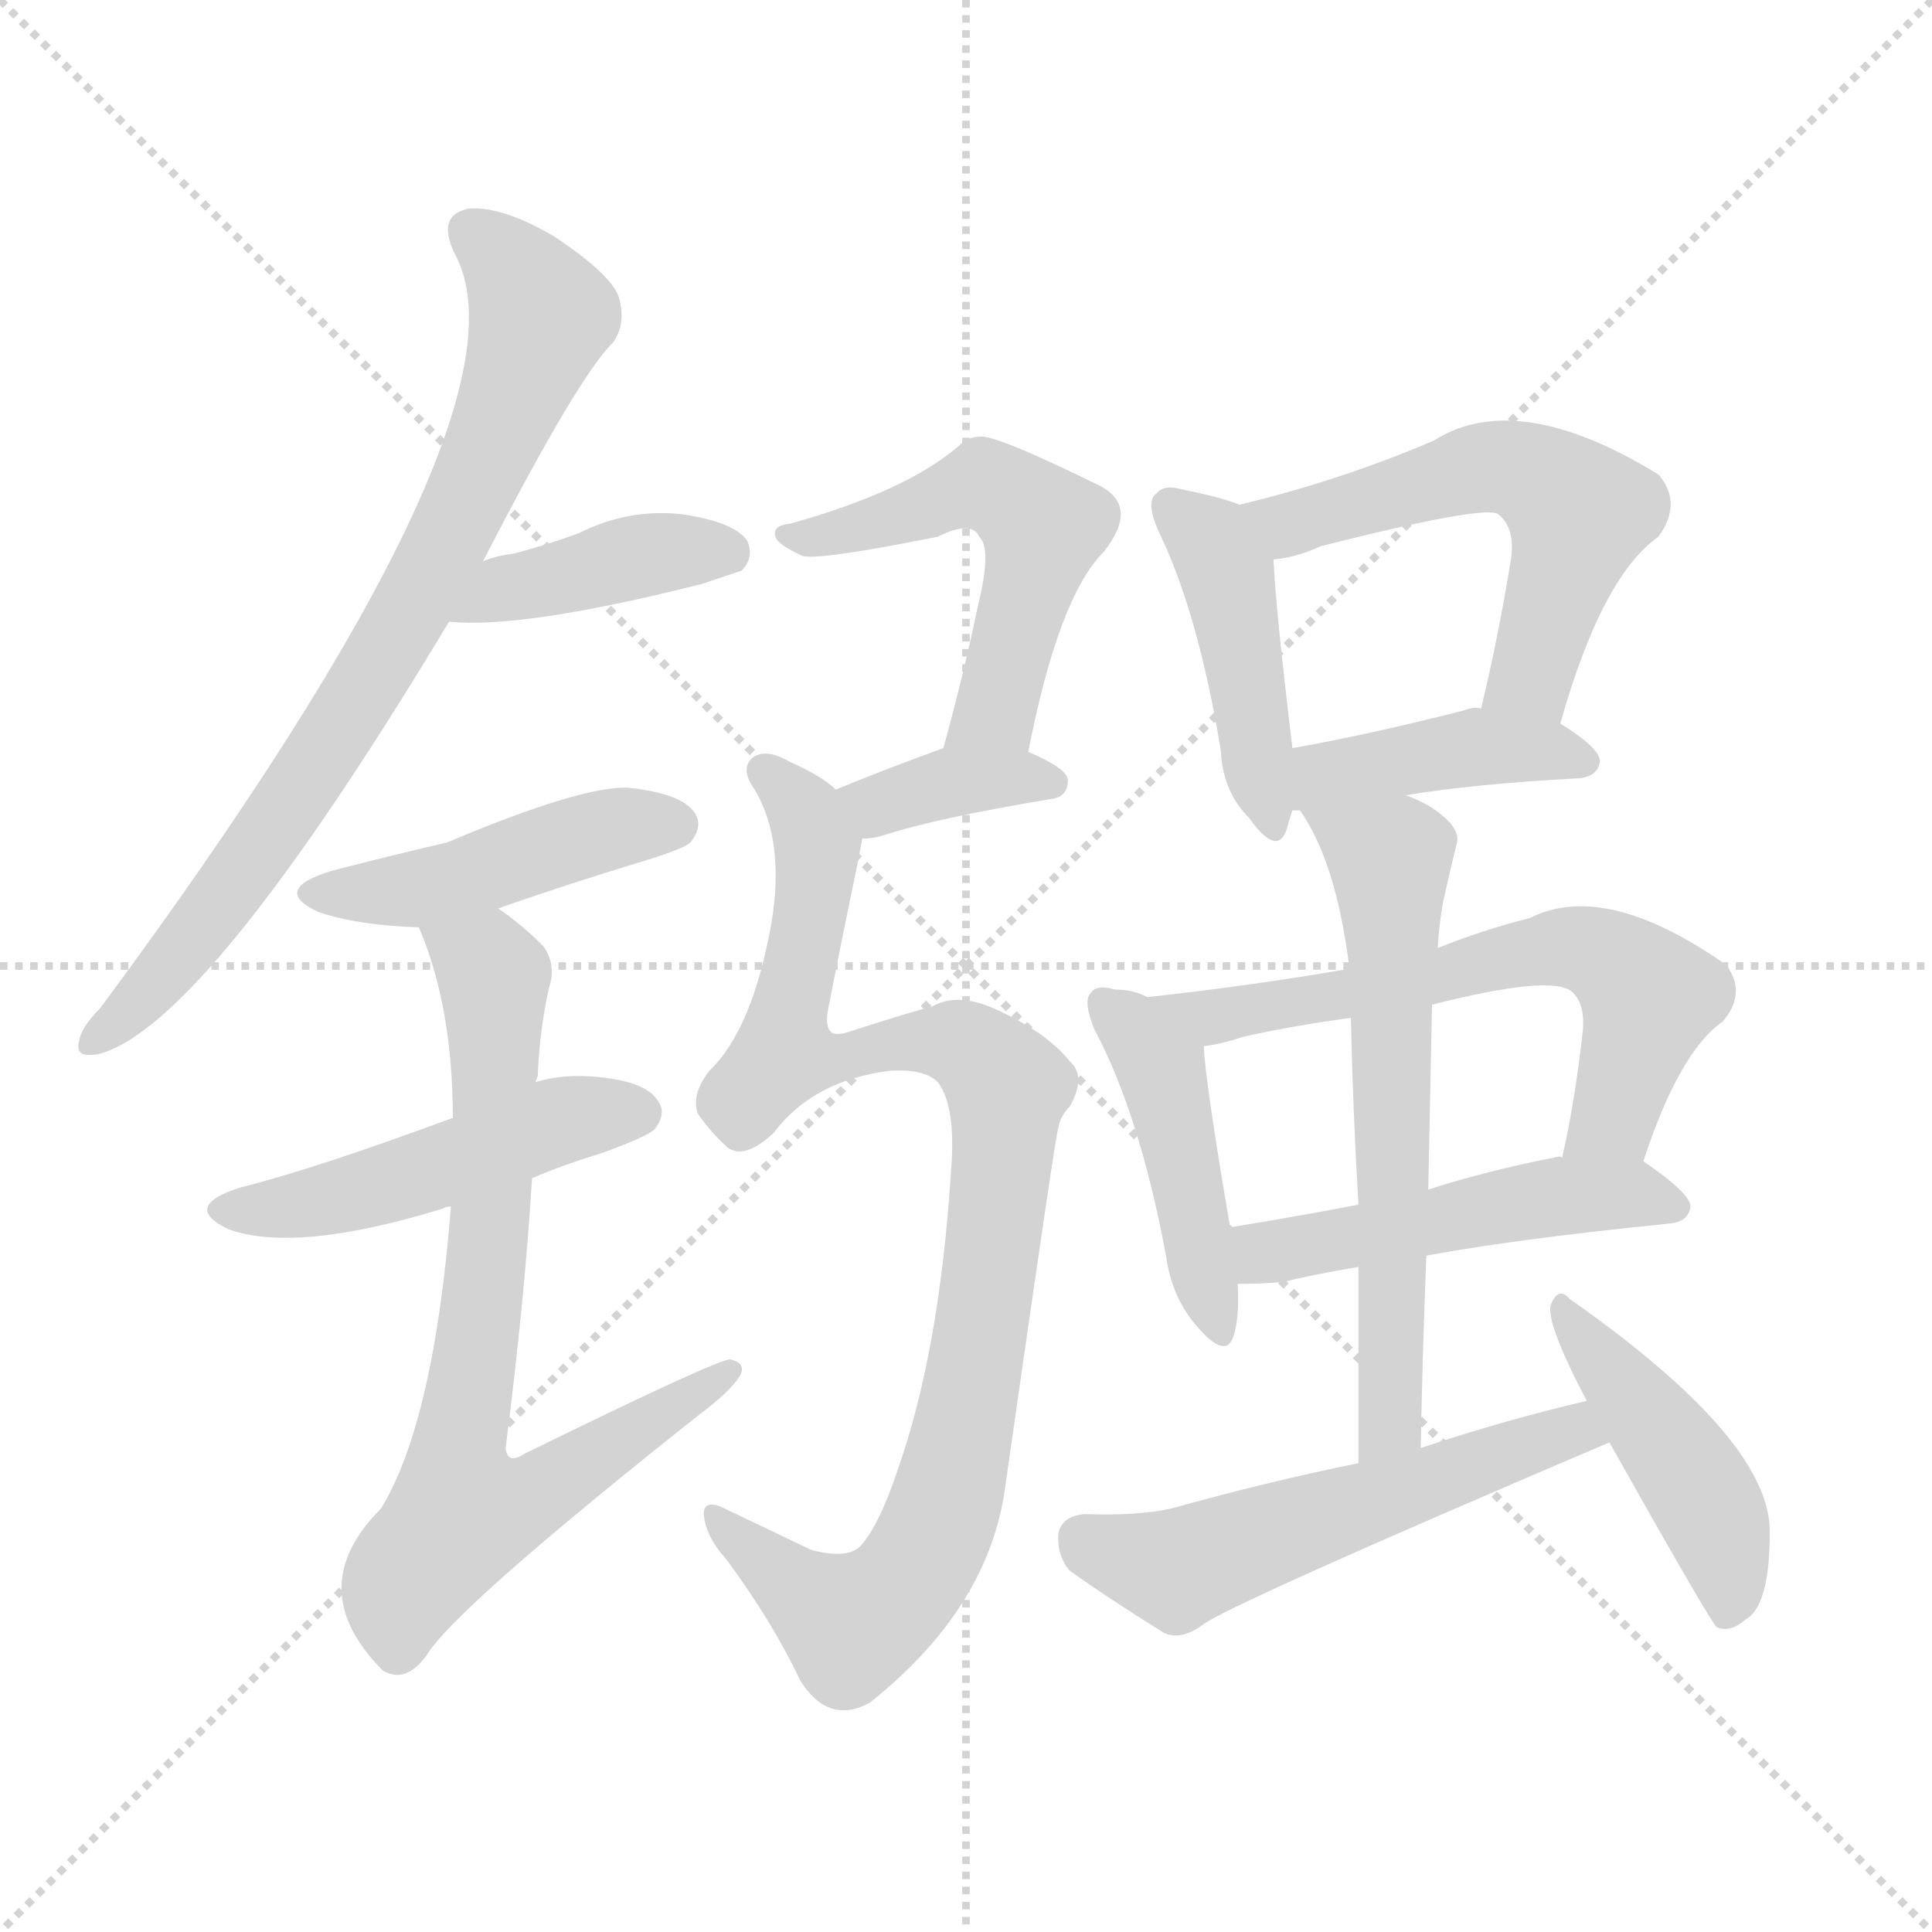 <svg xmlns="http://www.w3.org/2000/svg" version="1.1" viewBox="0 0 1024 1024">
  <g stroke="lightgray" stroke-dasharray="1,1" stroke-width="1" transform="scale(4, 4)">
    <line x1="0" y1="0" x2="256" y2="256" />
    <line x1="256" y1="0" x2="0" y2="256" />
    <line x1="128" y1="0" x2="128" y2="256" />
    <line x1="0" y1="128" x2="256" y2="128" />
  </g>
  <g transform="scale(1.0, -1.0) translate(0.0, -936.50)">
    <style type="text/css">
      
        @keyframes keyframes0 {
          from {
            stroke: blue;
            stroke-dashoffset: 768;
            stroke-width: 128;
          }
          71% {
            animation-timing-function: step-end;
            stroke: blue;
            stroke-dashoffset: 0;
            stroke-width: 128;
          }
          to {
            stroke: black;
            stroke-width: 1024;
          }
        }
        #make-me-a-hanzi-animation-0 {
          animation: keyframes0 0.875s both;
          animation-delay: 0s;
          animation-timing-function: linear;
        }
      
        @keyframes keyframes1 {
          from {
            stroke: blue;
            stroke-dashoffset: 404;
            stroke-width: 128;
          }
          57% {
            animation-timing-function: step-end;
            stroke: blue;
            stroke-dashoffset: 0;
            stroke-width: 128;
          }
          to {
            stroke: black;
            stroke-width: 1024;
          }
        }
        #make-me-a-hanzi-animation-1 {
          animation: keyframes1 0.579s both;
          animation-delay: 0.875s;
          animation-timing-function: linear;
        }
      
        @keyframes keyframes2 {
          from {
            stroke: blue;
            stroke-dashoffset: 449;
            stroke-width: 128;
          }
          59% {
            animation-timing-function: step-end;
            stroke: blue;
            stroke-dashoffset: 0;
            stroke-width: 128;
          }
          to {
            stroke: black;
            stroke-width: 1024;
          }
        }
        #make-me-a-hanzi-animation-2 {
          animation: keyframes2 0.615s both;
          animation-delay: 1.454s;
          animation-timing-function: linear;
        }
      
        @keyframes keyframes3 {
          from {
            stroke: blue;
            stroke-dashoffset: 480;
            stroke-width: 128;
          }
          61% {
            animation-timing-function: step-end;
            stroke: blue;
            stroke-dashoffset: 0;
            stroke-width: 128;
          }
          to {
            stroke: black;
            stroke-width: 1024;
          }
        }
        #make-me-a-hanzi-animation-3 {
          animation: keyframes3 0.641s both;
          animation-delay: 2.069s;
          animation-timing-function: linear;
        }
      
        @keyframes keyframes4 {
          from {
            stroke: blue;
            stroke-dashoffset: 741;
            stroke-width: 128;
          }
          71% {
            animation-timing-function: step-end;
            stroke: blue;
            stroke-dashoffset: 0;
            stroke-width: 128;
          }
          to {
            stroke: black;
            stroke-width: 1024;
          }
        }
        #make-me-a-hanzi-animation-4 {
          animation: keyframes4 0.853s both;
          animation-delay: 2.71s;
          animation-timing-function: linear;
        }
      
        @keyframes keyframes5 {
          from {
            stroke: blue;
            stroke-dashoffset: 528;
            stroke-width: 128;
          }
          63% {
            animation-timing-function: step-end;
            stroke: blue;
            stroke-dashoffset: 0;
            stroke-width: 128;
          }
          to {
            stroke: black;
            stroke-width: 1024;
          }
        }
        #make-me-a-hanzi-animation-5 {
          animation: keyframes5 0.68s both;
          animation-delay: 3.563s;
          animation-timing-function: linear;
        }
      
        @keyframes keyframes6 {
          from {
            stroke: blue;
            stroke-dashoffset: 363;
            stroke-width: 128;
          }
          54% {
            animation-timing-function: step-end;
            stroke: blue;
            stroke-dashoffset: 0;
            stroke-width: 128;
          }
          to {
            stroke: black;
            stroke-width: 1024;
          }
        }
        #make-me-a-hanzi-animation-6 {
          animation: keyframes6 0.545s both;
          animation-delay: 4.243s;
          animation-timing-function: linear;
        }
      
        @keyframes keyframes7 {
          from {
            stroke: blue;
            stroke-dashoffset: 941;
            stroke-width: 128;
          }
          75% {
            animation-timing-function: step-end;
            stroke: blue;
            stroke-dashoffset: 0;
            stroke-width: 128;
          }
          to {
            stroke: black;
            stroke-width: 1024;
          }
        }
        #make-me-a-hanzi-animation-7 {
          animation: keyframes7 1.016s both;
          animation-delay: 4.788s;
          animation-timing-function: linear;
        }
      
        @keyframes keyframes8 {
          from {
            stroke: blue;
            stroke-dashoffset: 436;
            stroke-width: 128;
          }
          59% {
            animation-timing-function: step-end;
            stroke: blue;
            stroke-dashoffset: 0;
            stroke-width: 128;
          }
          to {
            stroke: black;
            stroke-width: 1024;
          }
        }
        #make-me-a-hanzi-animation-8 {
          animation: keyframes8 0.605s both;
          animation-delay: 5.804s;
          animation-timing-function: linear;
        }
      
        @keyframes keyframes9 {
          from {
            stroke: blue;
            stroke-dashoffset: 553;
            stroke-width: 128;
          }
          64% {
            animation-timing-function: step-end;
            stroke: blue;
            stroke-dashoffset: 0;
            stroke-width: 128;
          }
          to {
            stroke: black;
            stroke-width: 1024;
          }
        }
        #make-me-a-hanzi-animation-9 {
          animation: keyframes9 0.7s both;
          animation-delay: 6.409s;
          animation-timing-function: linear;
        }
      
        @keyframes keyframes10 {
          from {
            stroke: blue;
            stroke-dashoffset: 414;
            stroke-width: 128;
          }
          57% {
            animation-timing-function: step-end;
            stroke: blue;
            stroke-dashoffset: 0;
            stroke-width: 128;
          }
          to {
            stroke: black;
            stroke-width: 1024;
          }
        }
        #make-me-a-hanzi-animation-10 {
          animation: keyframes10 0.587s both;
          animation-delay: 7.109s;
          animation-timing-function: linear;
        }
      
        @keyframes keyframes11 {
          from {
            stroke: blue;
            stroke-dashoffset: 442;
            stroke-width: 128;
          }
          59% {
            animation-timing-function: step-end;
            stroke: blue;
            stroke-dashoffset: 0;
            stroke-width: 128;
          }
          to {
            stroke: black;
            stroke-width: 1024;
          }
        }
        #make-me-a-hanzi-animation-11 {
          animation: keyframes11 0.61s both;
          animation-delay: 7.695s;
          animation-timing-function: linear;
        }
      
        @keyframes keyframes12 {
          from {
            stroke: blue;
            stroke-dashoffset: 621;
            stroke-width: 128;
          }
          67% {
            animation-timing-function: step-end;
            stroke: blue;
            stroke-dashoffset: 0;
            stroke-width: 128;
          }
          to {
            stroke: black;
            stroke-width: 1024;
          }
        }
        #make-me-a-hanzi-animation-12 {
          animation: keyframes12 0.755s both;
          animation-delay: 8.305s;
          animation-timing-function: linear;
        }
      
        @keyframes keyframes13 {
          from {
            stroke: blue;
            stroke-dashoffset: 490;
            stroke-width: 128;
          }
          61% {
            animation-timing-function: step-end;
            stroke: blue;
            stroke-dashoffset: 0;
            stroke-width: 128;
          }
          to {
            stroke: black;
            stroke-width: 1024;
          }
        }
        #make-me-a-hanzi-animation-13 {
          animation: keyframes13 0.649s both;
          animation-delay: 9.061s;
          animation-timing-function: linear;
        }
      
        @keyframes keyframes14 {
          from {
            stroke: blue;
            stroke-dashoffset: 621;
            stroke-width: 128;
          }
          67% {
            animation-timing-function: step-end;
            stroke: blue;
            stroke-dashoffset: 0;
            stroke-width: 128;
          }
          to {
            stroke: black;
            stroke-width: 1024;
          }
        }
        #make-me-a-hanzi-animation-14 {
          animation: keyframes14 0.755s both;
          animation-delay: 9.709s;
          animation-timing-function: linear;
        }
      
        @keyframes keyframes15 {
          from {
            stroke: blue;
            stroke-dashoffset: 538;
            stroke-width: 128;
          }
          64% {
            animation-timing-function: step-end;
            stroke: blue;
            stroke-dashoffset: 0;
            stroke-width: 128;
          }
          to {
            stroke: black;
            stroke-width: 1024;
          }
        }
        #make-me-a-hanzi-animation-15 {
          animation: keyframes15 0.688s both;
          animation-delay: 10.465s;
          animation-timing-function: linear;
        }
      
        @keyframes keyframes16 {
          from {
            stroke: blue;
            stroke-dashoffset: 445;
            stroke-width: 128;
          }
          59% {
            animation-timing-function: step-end;
            stroke: blue;
            stroke-dashoffset: 0;
            stroke-width: 128;
          }
          to {
            stroke: black;
            stroke-width: 1024;
          }
        }
        #make-me-a-hanzi-animation-16 {
          animation: keyframes16 0.612s both;
          animation-delay: 11.153s;
          animation-timing-function: linear;
        }
      
    </style>
    
      <path d="M 256 639 Q 307 738 325 755 Q 332 765 328 779 Q 324 791 294 811 Q 267 827 249 826 Q 231 823 241 802 Q 287 718 53 402 Q 43 392 42 385 Q 39 375 53 378 Q 110 394 238 607 L 256 639 Z" fill="lightgray" />
    
      <path d="M 238 607 Q 277 603 372 627 Q 381 630 393 634 Q 400 641 396 650 Q 389 660 361 664 Q 333 667 307 654 Q 291 648 272 643 Q 263 642 256 639 C 228 629 208 609 238 607 Z" fill="lightgray" />
    
      <path d="M 264 455 Q 301 468 344 481 Q 363 487 366 490 Q 373 499 368 506 Q 361 516 333 519 Q 308 520 237 490 Q 207 483 176 475 Q 143 465 169 453 Q 190 446 222 445 L 264 455 Z" fill="lightgray" />
    
      <path d="M 282 312 Q 298 319 318 325 Q 343 334 347 338 Q 354 347 348 354 Q 341 364 313 366 Q 297 367 284 363 L 240 344 Q 167 317 127 307 Q 96 297 121 285 Q 157 272 235 296 Q 236 297 239 297 L 282 312 Z" fill="lightgray" />
    
      <path d="M 239 297 Q 230 183 202 137 Q 160 95 202 52 L 203 51 Q 215 44 226 59 Q 241 84 371 187 Q 387 199 392 207 Q 396 214 387 216 Q 380 216 278 166 Q 269 160 268 169 Q 278 247 282 312 L 284 363 Q 284 364 285 366 Q 286 391 291 413 Q 295 425 288 435 Q 276 447 264 455 C 240 473 211 473 222 445 Q 240 403 240 344 L 239 297 Z" fill="lightgray" />
    
      <path d="M 545 538 Q 561 620 585 644 Q 604 668 583 679 Q 526 707 519 705 Q 513 705 508 700 Q 480 676 419 659 Q 409 658 411 652 Q 412 648 425 642 Q 432 639 497 652 Q 515 661 519 652 Q 526 646 518 614 Q 511 580 500 540 C 492 511 539 509 545 538 Z" fill="lightgray" />
    
      <path d="M 457 492 Q 463 492 469 494 Q 497 503 557 513 Q 566 514 566 523 Q 566 529 545 538 C 522 548 522 548 500 540 Q 467 528 443 518 C 415 507 427 490 457 492 Z" fill="lightgray" />
    
      <path d="M 472 369 Q 490 370 497 363 Q 507 350 504 315 Q 498 221 476 158 Q 466 128 456 117 Q 449 110 430 115 Q 405 127 386 136 Q 373 143 373 134 Q 374 122 385 110 Q 410 76 424 46 Q 439 22 461 34 Q 525 85 533 150 Q 560 339 561 339 Q 562 345 567 350 Q 576 366 567 374 Q 555 389 529 401 Q 508 411 494 403 Q 482 400 448 389 Q 444 388 441 389 Q 437 392 439 402 Q 446 438 455 481 Q 456 487 457 492 C 460 507 460 507 443 518 Q 436 525 418 533 Q 406 540 399 535 Q 392 529 400 518 Q 416 491 409 448 Q 399 391 376 369 Q 366 356 370 346 Q 377 336 386 328 Q 395 322 410 336 Q 431 364 472 369 Z" fill="lightgray" />
    
      <path d="M 657 669 Q 647 673 627 677 Q 617 680 613 675 Q 607 671 614 655 Q 635 612 647 539 Q 648 517 662 503 Q 677 482 682 497 Q 683 501 685 507 L 685 540 Q 676 615 675 640 C 674 663 674 663 657 669 Z" fill="lightgray" />
    
      <path d="M 827 553 Q 849 631 879 652 Q 892 670 879 685 Q 804 731 760 703 Q 711 682 657 669 C 628 662 645 635 675 640 Q 687 641 700 647 Q 787 669 794 664 Q 803 657 801 641 Q 794 598 785 561 C 778 532 819 524 827 553 Z" fill="lightgray" />
    
      <path d="M 685 507 Q 686 507 689 507 L 745 515 Q 781 521 837 524 Q 847 525 848 533 Q 848 540 827 553 L 785 561 Q 781 562 776 560 Q 725 547 685 540 C 655 535 655 506 685 507 Z" fill="lightgray" />
    
      <path d="M 608 408 Q 601 412 591 412 Q 581 415 578 410 Q 574 406 580 391 Q 604 346 618 271 Q 621 249 634 234 Q 650 215 654 229 Q 657 239 656 256 L 652 286 Q 639 362 638 382 C 637 396 636 396 608 408 Z" fill="lightgray" />
    
      <path d="M 715 423 Q 663 414 608 408 C 578 405 609 376 638 382 Q 647 383 659 387 Q 686 393 716 397 L 759 404 Q 822 420 833 411 Q 840 405 839 391 Q 835 354 828 323 C 822 294 861 293 871 321 Q 890 379 913 395 Q 926 410 915 425 Q 851 470 811 450 Q 784 443 762 434 L 715 423 Z" fill="lightgray" />
    
      <path d="M 656 256 Q 668 256 680 257 Q 696 261 720 265 L 756 271 Q 805 280 885 288 Q 895 289 896 297 Q 896 304 871 321 C 863 326 858 326 828 323 Q 827 324 824 323 Q 788 316 757 306 L 720 298 Q 683 291 652 286 C 622 281 626 256 656 256 Z" fill="lightgray" />
    
      <path d="M 689 507 Q 708 480 715 425 Q 714 425 715 423 L 716 397 Q 717 349 720 298 L 720 265 Q 720 216 720 161 C 720 131 752 139 753 169 Q 754 221 756 271 L 757 306 Q 758 357 759 404 L 762 434 Q 763 449 765 459 Q 769 477 772 489 Q 775 498 758 509 Q 751 513 745 515 C 718 527 673 533 689 507 Z" fill="lightgray" />
    
      <path d="M 720 161 Q 671 151 621 137 Q 603 133 575 134 Q 563 133 561 124 Q 560 112 567 104 Q 588 89 617 71 Q 626 67 637 75 Q 649 85 853 172 C 881 184 870 201 841 194 Q 798 184 753 169 L 720 161 Z" fill="lightgray" />
    
      <path d="M 853 172 Q 907 76 910 74 Q 917 71 925 78 Q 938 85 938 124 Q 939 173 832 248 Q 826 255 822 245 Q 819 236 841 194 L 853 172 Z" fill="lightgray" />
    
    
      <clipPath id="make-me-a-hanzi-clip-0">
        <path d="M 256 639 Q 307 738 325 755 Q 332 765 328 779 Q 324 791 294 811 Q 267 827 249 826 Q 231 823 241 802 Q 287 718 53 402 Q 43 392 42 385 Q 39 375 53 378 Q 110 394 238 607 L 256 639 Z" />
      </clipPath>
      <path clip-path="url(#make-me-a-hanzi-clip-0)" d="M 250 812 L 263 804 L 287 769 L 252 680 L 215 606 L 144 495 L 82 415 L 50 386" fill="none" id="make-me-a-hanzi-animation-0" stroke-dasharray="640 1280" stroke-linecap="round" />
    
      <clipPath id="make-me-a-hanzi-clip-1">
        <path d="M 238 607 Q 277 603 372 627 Q 381 630 393 634 Q 400 641 396 650 Q 389 660 361 664 Q 333 667 307 654 Q 291 648 272 643 Q 263 642 256 639 C 228 629 208 609 238 607 Z" />
      </clipPath>
      <path clip-path="url(#make-me-a-hanzi-clip-1)" d="M 243 611 L 267 624 L 343 643 L 385 644" fill="none" id="make-me-a-hanzi-animation-1" stroke-dasharray="276 552" stroke-linecap="round" />
    
      <clipPath id="make-me-a-hanzi-clip-2">
        <path d="M 264 455 Q 301 468 344 481 Q 363 487 366 490 Q 373 499 368 506 Q 361 516 333 519 Q 308 520 237 490 Q 207 483 176 475 Q 143 465 169 453 Q 190 446 222 445 L 264 455 Z" />
      </clipPath>
      <path clip-path="url(#make-me-a-hanzi-clip-2)" d="M 170 465 L 215 464 L 314 495 L 358 499" fill="none" id="make-me-a-hanzi-animation-2" stroke-dasharray="321 642" stroke-linecap="round" />
    
      <clipPath id="make-me-a-hanzi-clip-3">
        <path d="M 282 312 Q 298 319 318 325 Q 343 334 347 338 Q 354 347 348 354 Q 341 364 313 366 Q 297 367 284 363 L 240 344 Q 167 317 127 307 Q 96 297 121 285 Q 157 272 235 296 Q 236 297 239 297 L 282 312 Z" />
      </clipPath>
      <path clip-path="url(#make-me-a-hanzi-clip-3)" d="M 122 297 L 173 300 L 295 342 L 339 347" fill="none" id="make-me-a-hanzi-animation-3" stroke-dasharray="352 704" stroke-linecap="round" />
    
      <clipPath id="make-me-a-hanzi-clip-4">
        <path d="M 239 297 Q 230 183 202 137 Q 160 95 202 52 L 203 51 Q 215 44 226 59 Q 241 84 371 187 Q 387 199 392 207 Q 396 214 387 216 Q 380 216 278 166 Q 269 160 268 169 Q 278 247 282 312 L 284 363 Q 284 364 285 366 Q 286 391 291 413 Q 295 425 288 435 Q 276 447 264 455 C 240 473 211 473 222 445 Q 240 403 240 344 L 239 297 Z" />
      </clipPath>
      <path clip-path="url(#make-me-a-hanzi-clip-4)" d="M 230 441 L 258 425 L 263 393 L 259 277 L 242 165 L 246 136 L 281 142 L 387 210" fill="none" id="make-me-a-hanzi-animation-4" stroke-dasharray="613 1226" stroke-linecap="round" />
    
      <clipPath id="make-me-a-hanzi-clip-5">
        <path d="M 545 538 Q 561 620 585 644 Q 604 668 583 679 Q 526 707 519 705 Q 513 705 508 700 Q 480 676 419 659 Q 409 658 411 652 Q 412 648 425 642 Q 432 639 497 652 Q 515 661 519 652 Q 526 646 518 614 Q 511 580 500 540 C 492 511 539 509 545 538 Z" />
      </clipPath>
      <path clip-path="url(#make-me-a-hanzi-clip-5)" d="M 417 653 L 483 663 L 517 679 L 530 676 L 553 657 L 527 560 L 508 546" fill="none" id="make-me-a-hanzi-animation-5" stroke-dasharray="400 800" stroke-linecap="round" />
    
      <clipPath id="make-me-a-hanzi-clip-6">
        <path d="M 457 492 Q 463 492 469 494 Q 497 503 557 513 Q 566 514 566 523 Q 566 529 545 538 C 522 548 522 548 500 540 Q 467 528 443 518 C 415 507 427 490 457 492 Z" />
      </clipPath>
      <path clip-path="url(#make-me-a-hanzi-clip-6)" d="M 452 514 L 466 510 L 498 521 L 557 522" fill="none" id="make-me-a-hanzi-animation-6" stroke-dasharray="235 470" stroke-linecap="round" />
    
      <clipPath id="make-me-a-hanzi-clip-7">
        <path d="M 472 369 Q 490 370 497 363 Q 507 350 504 315 Q 498 221 476 158 Q 466 128 456 117 Q 449 110 430 115 Q 405 127 386 136 Q 373 143 373 134 Q 374 122 385 110 Q 410 76 424 46 Q 439 22 461 34 Q 525 85 533 150 Q 560 339 561 339 Q 562 345 567 350 Q 576 366 567 374 Q 555 389 529 401 Q 508 411 494 403 Q 482 400 448 389 Q 444 388 441 389 Q 437 392 439 402 Q 446 438 455 481 Q 456 487 457 492 C 460 507 460 507 443 518 Q 436 525 418 533 Q 406 540 399 535 Q 392 529 400 518 Q 416 491 409 448 Q 399 391 376 369 Q 366 356 370 346 Q 377 336 386 328 Q 395 322 410 336 Q 431 364 472 369 Z" />
      </clipPath>
      <path clip-path="url(#make-me-a-hanzi-clip-7)" d="M 405 528 L 419 516 L 433 489 L 416 378 L 446 375 L 474 384 L 509 383 L 534 357 L 516 197 L 496 126 L 478 94 L 452 76 L 380 130" fill="none" id="make-me-a-hanzi-animation-7" stroke-dasharray="813 1626" stroke-linecap="round" />
    
      <clipPath id="make-me-a-hanzi-clip-8">
        <path d="M 657 669 Q 647 673 627 677 Q 617 680 613 675 Q 607 671 614 655 Q 635 612 647 539 Q 648 517 662 503 Q 677 482 682 497 Q 683 501 685 507 L 685 540 Q 676 615 675 640 C 674 663 674 663 657 669 Z" />
      </clipPath>
      <path clip-path="url(#make-me-a-hanzi-clip-8)" d="M 621 668 L 642 650 L 650 633 L 672 501" fill="none" id="make-me-a-hanzi-animation-8" stroke-dasharray="308 616" stroke-linecap="round" />
    
      <clipPath id="make-me-a-hanzi-clip-9">
        <path d="M 827 553 Q 849 631 879 652 Q 892 670 879 685 Q 804 731 760 703 Q 711 682 657 669 C 628 662 645 635 675 640 Q 687 641 700 647 Q 787 669 794 664 Q 803 657 801 641 Q 794 598 785 561 C 778 532 819 524 827 553 Z" />
      </clipPath>
      <path clip-path="url(#make-me-a-hanzi-clip-9)" d="M 666 668 L 684 659 L 797 689 L 825 676 L 837 665 L 833 647 L 811 578 L 793 566" fill="none" id="make-me-a-hanzi-animation-9" stroke-dasharray="425 850" stroke-linecap="round" />
    
      <clipPath id="make-me-a-hanzi-clip-10">
        <path d="M 685 507 Q 686 507 689 507 L 745 515 Q 781 521 837 524 Q 847 525 848 533 Q 848 540 827 553 L 785 561 Q 781 562 776 560 Q 725 547 685 540 C 655 535 655 506 685 507 Z" />
      </clipPath>
      <path clip-path="url(#make-me-a-hanzi-clip-10)" d="M 687 513 L 708 527 L 783 541 L 839 533" fill="none" id="make-me-a-hanzi-animation-10" stroke-dasharray="286 572" stroke-linecap="round" />
    
      <clipPath id="make-me-a-hanzi-clip-11">
        <path d="M 608 408 Q 601 412 591 412 Q 581 415 578 410 Q 574 406 580 391 Q 604 346 618 271 Q 621 249 634 234 Q 650 215 654 229 Q 657 239 656 256 L 652 286 Q 639 362 638 382 C 637 396 636 396 608 408 Z" />
      </clipPath>
      <path clip-path="url(#make-me-a-hanzi-clip-11)" d="M 585 405 L 616 368 L 644 233" fill="none" id="make-me-a-hanzi-animation-11" stroke-dasharray="314 628" stroke-linecap="round" />
    
      <clipPath id="make-me-a-hanzi-clip-12">
        <path d="M 715 423 Q 663 414 608 408 C 578 405 609 376 638 382 Q 647 383 659 387 Q 686 393 716 397 L 759 404 Q 822 420 833 411 Q 840 405 839 391 Q 835 354 828 323 C 822 294 861 293 871 321 Q 890 379 913 395 Q 926 410 915 425 Q 851 470 811 450 Q 784 443 762 434 L 715 423 Z" />
      </clipPath>
      <path clip-path="url(#make-me-a-hanzi-clip-12)" d="M 616 407 L 641 397 L 768 418 L 796 429 L 841 433 L 862 422 L 874 407 L 855 344 L 835 328" fill="none" id="make-me-a-hanzi-animation-12" stroke-dasharray="493 986" stroke-linecap="round" />
    
      <clipPath id="make-me-a-hanzi-clip-13">
        <path d="M 656 256 Q 668 256 680 257 Q 696 261 720 265 L 756 271 Q 805 280 885 288 Q 895 289 896 297 Q 896 304 871 321 C 863 326 858 326 828 323 Q 827 324 824 323 Q 788 316 757 306 L 720 298 Q 683 291 652 286 C 622 281 626 256 656 256 Z" />
      </clipPath>
      <path clip-path="url(#make-me-a-hanzi-clip-13)" d="M 662 264 L 670 273 L 821 302 L 869 304 L 887 296" fill="none" id="make-me-a-hanzi-animation-13" stroke-dasharray="362 724" stroke-linecap="round" />
    
      <clipPath id="make-me-a-hanzi-clip-14">
        <path d="M 689 507 Q 708 480 715 425 Q 714 425 715 423 L 716 397 Q 717 349 720 298 L 720 265 Q 720 216 720 161 C 720 131 752 139 753 169 Q 754 221 756 271 L 757 306 Q 758 357 759 404 L 762 434 Q 763 449 765 459 Q 769 477 772 489 Q 775 498 758 509 Q 751 513 745 515 C 718 527 673 533 689 507 Z" />
      </clipPath>
      <path clip-path="url(#make-me-a-hanzi-clip-14)" d="M 696 505 L 737 481 L 738 192 L 734 177 L 724 169" fill="none" id="make-me-a-hanzi-animation-14" stroke-dasharray="493 986" stroke-linecap="round" />
    
      <clipPath id="make-me-a-hanzi-clip-15">
        <path d="M 720 161 Q 671 151 621 137 Q 603 133 575 134 Q 563 133 561 124 Q 560 112 567 104 Q 588 89 617 71 Q 626 67 637 75 Q 649 85 853 172 C 881 184 870 201 841 194 Q 798 184 753 169 L 720 161 Z" />
      </clipPath>
      <path clip-path="url(#make-me-a-hanzi-clip-15)" d="M 574 121 L 624 105 L 833 176 L 836 184" fill="none" id="make-me-a-hanzi-animation-15" stroke-dasharray="410 820" stroke-linecap="round" />
    
      <clipPath id="make-me-a-hanzi-clip-16">
        <path d="M 853 172 Q 907 76 910 74 Q 917 71 925 78 Q 938 85 938 124 Q 939 173 832 248 Q 826 255 822 245 Q 819 236 841 194 L 853 172 Z" />
      </clipPath>
      <path clip-path="url(#make-me-a-hanzi-clip-16)" d="M 828 242 L 903 143 L 915 114 L 916 81" fill="none" id="make-me-a-hanzi-animation-16" stroke-dasharray="317 634" stroke-linecap="round" />
    
  </g>
</svg>